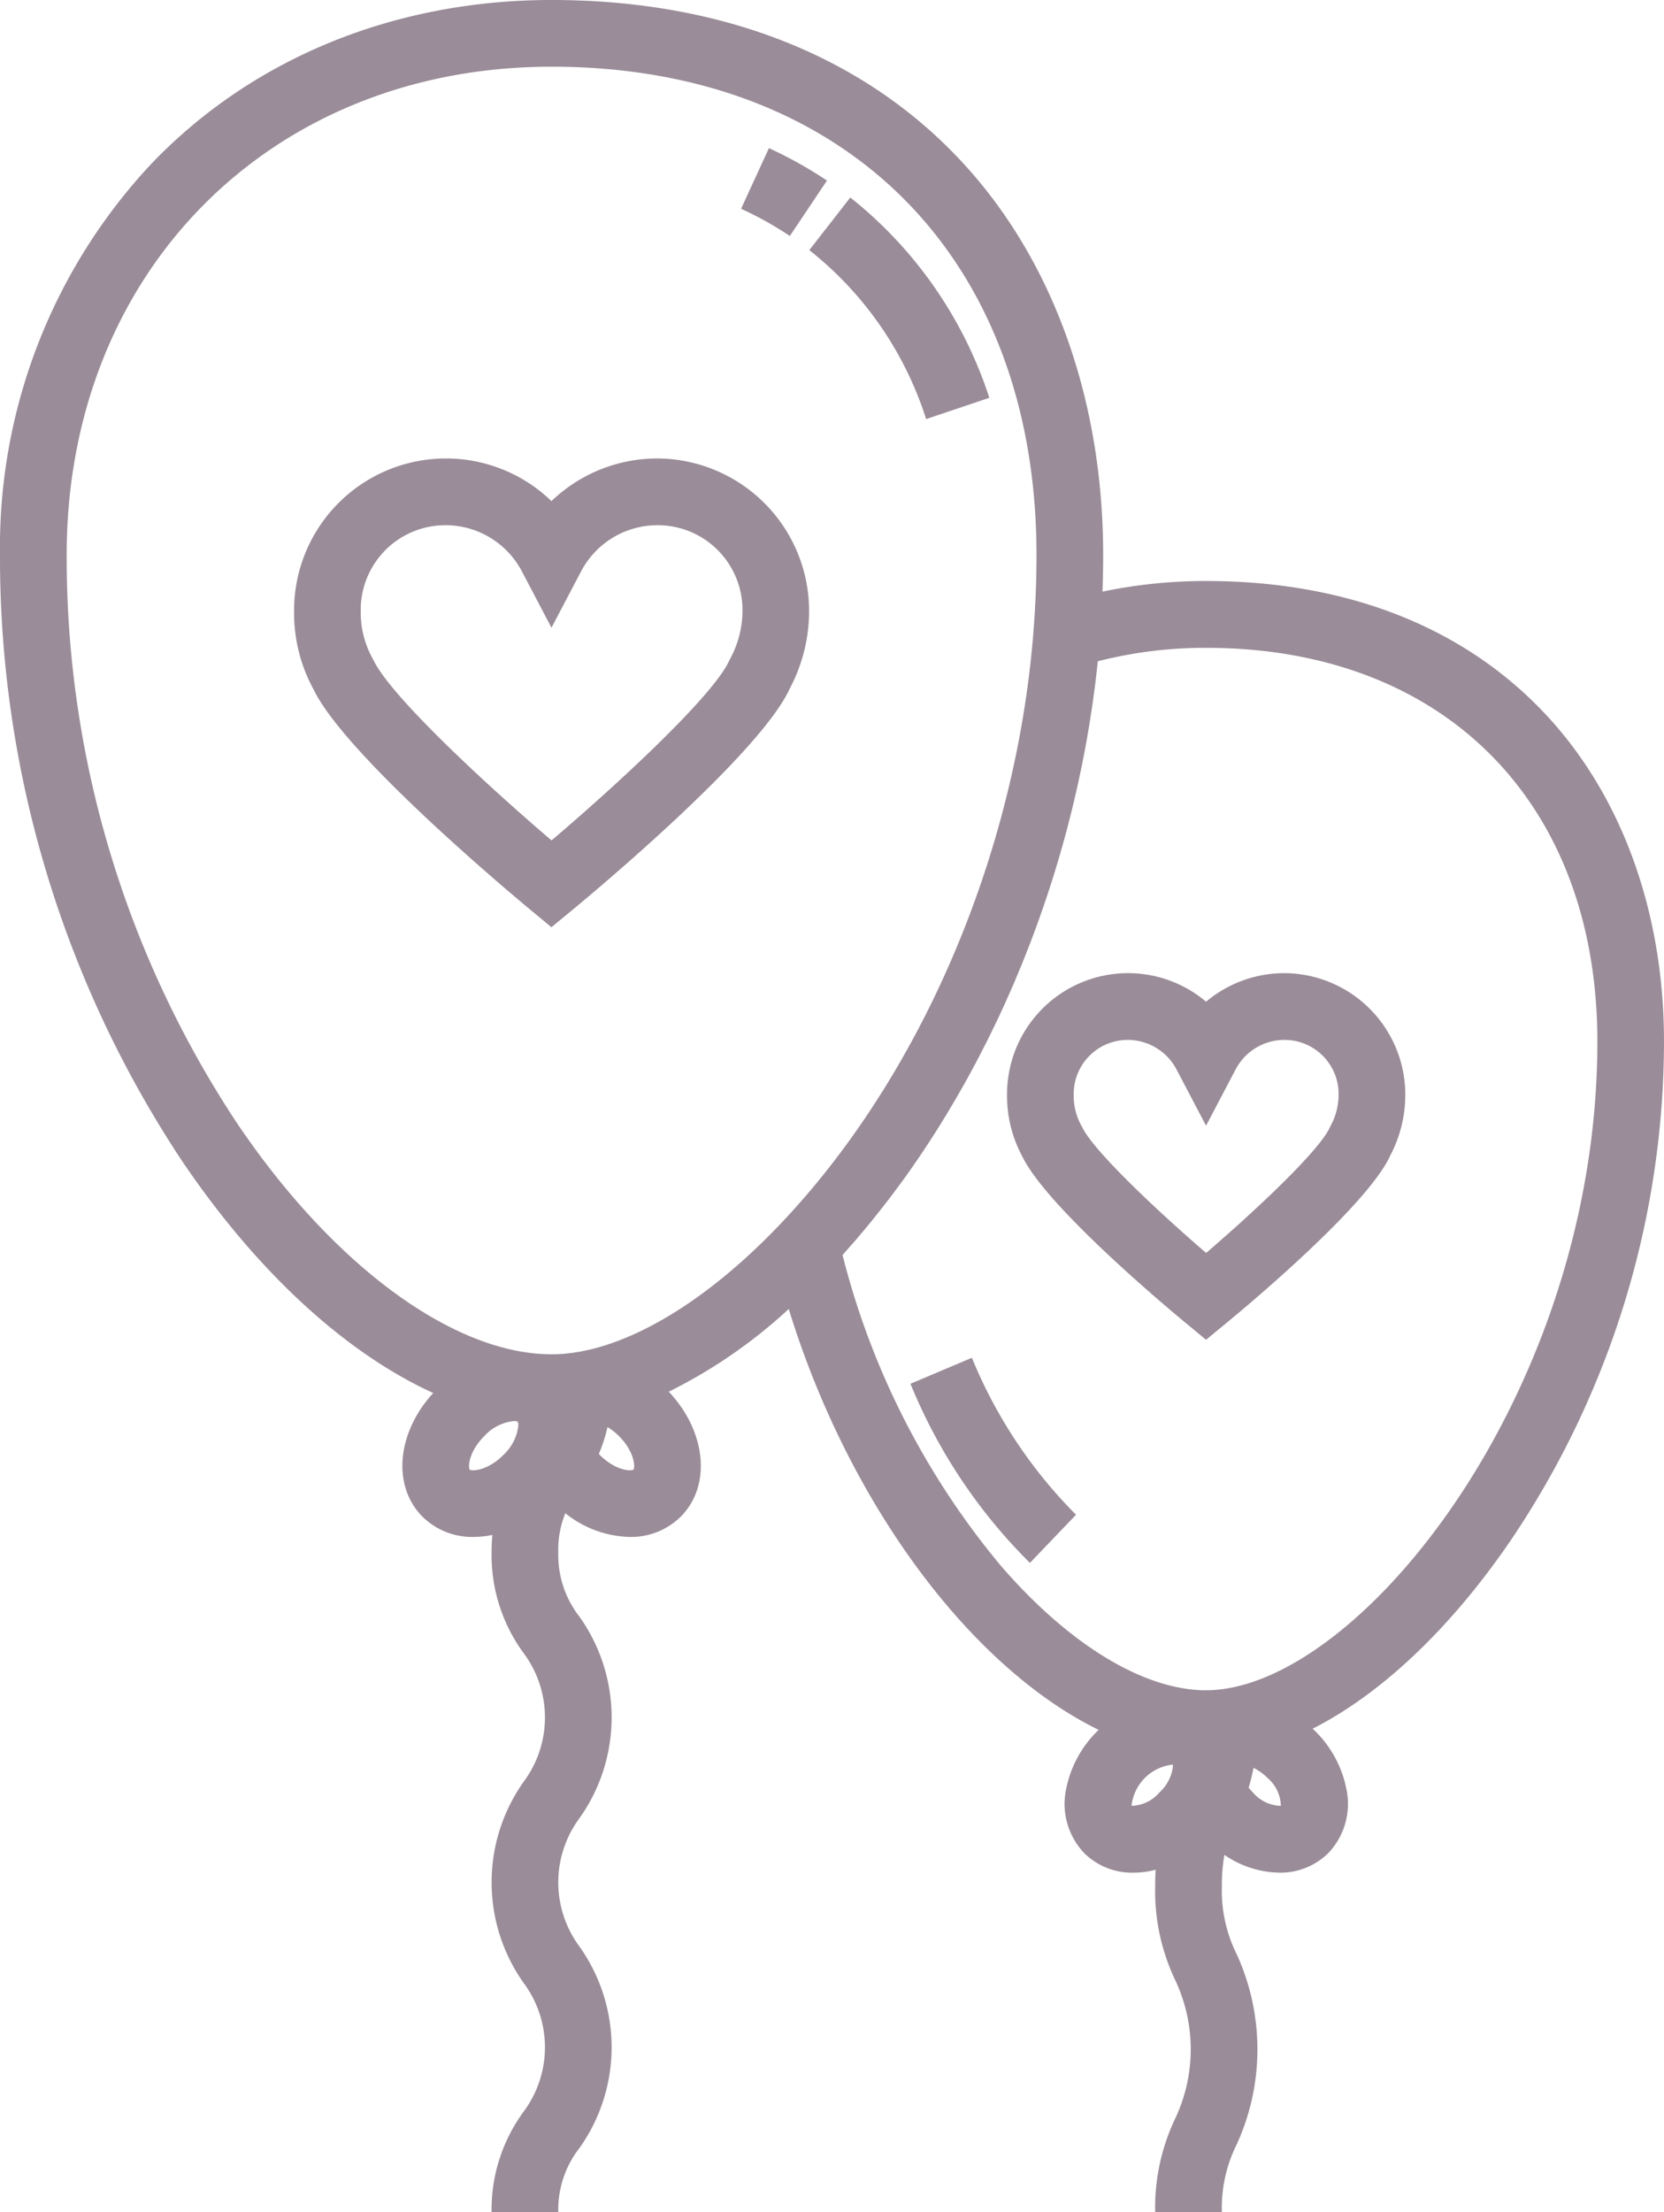 <svg xmlns="http://www.w3.org/2000/svg" viewBox="0 0 119.438 158.724">
  <defs>
    <style>
      .cls-1 {
        fill: #9a8c98;
      }
    </style>
  </defs>
  <g id="_051-balloons" data-name="051-balloons" transform="translate(-63.363)">
    <g id="Group_106" data-name="Group 106" transform="translate(84.473 32.894)">
      <g id="Group_105" data-name="Group 105">
        <path id="Path_67" data-name="Path 67" class="cls-1" d="M157.544,106.107a10.962,10.962,0,0,0-7.614,3.061,10.9,10.9,0,0,0-18.473,7.928,11.392,11.392,0,0,0,1.392,5.573l.035.07c2.337,4.734,14.177,14.626,15.52,15.739l1.523,1.262,1.526-1.258c1.355-1.117,13.3-11.049,15.541-15.777l.059-.124a11.9,11.9,0,0,0,1.369-5.485A10.945,10.945,0,0,0,157.544,106.107Zm5.186,14.42-.061.129c-1.211,2.556-7.909,8.756-12.734,12.856-4.8-4.095-11.479-10.3-12.759-12.89l-.036-.073a6.829,6.829,0,0,1-.9-3.453,6.074,6.074,0,0,1,6.073-6.2,6.193,6.193,0,0,1,5.5,3.324l2.118,4.031,2.118-4.031a6.194,6.194,0,0,1,5.5-3.324,6.083,6.083,0,0,1,6.091,6.2A7.268,7.268,0,0,1,162.73,120.527Z" transform="translate(-131.457 -106.107)"/>
      </g>
    </g>
    <g id="Group_108" data-name="Group 108" transform="translate(135.648 69.823)">
      <g id="Group_107" data-name="Group 107" transform="translate(0)">
        <path id="Path_68" data-name="Path 68" class="cls-1" d="M316.452,225.229a8.73,8.73,0,0,0-5.631,2.049,8.683,8.683,0,0,0-14.285,6.7,9.093,9.093,0,0,0,1.094,4.4l.025.051c1.748,3.542,10,10.487,11.639,11.844l1.523,1.262,1.526-1.258c1.653-1.362,9.981-8.338,11.66-11.882l.043-.091a9.356,9.356,0,0,0,1.073-4.325A8.718,8.718,0,0,0,316.452,225.229Zm3.272,11.02-.046.1c-.786,1.658-5.231,5.849-8.854,8.954-3.605-3.1-8.045-7.3-8.878-8.989l-.026-.053a4.419,4.419,0,0,1-.6-2.278,3.876,3.876,0,0,1,3.868-3.965,3.959,3.959,0,0,1,3.513,2.125l2.118,4.03,2.118-4.03a3.959,3.959,0,0,1,3.513-2.125,3.882,3.882,0,0,1,3.882,3.965A4.732,4.732,0,0,1,319.724,236.249Z" transform="translate(-296.536 -225.229)"/>
      </g>
    </g>
    <g id="Group_110" data-name="Group 110" transform="translate(63.363)">
      <g id="Group_109" data-name="Group 109" transform="translate(0)">
        <path id="Path_69" data-name="Path 69" class="cls-1" d="M174.513,51.48c-5.868-6.407-14.365-9.794-24.574-9.794a36.234,36.234,0,0,0-7.444.764c.032-.883.05-1.762.05-2.63,0-11.051-3.544-21.006-9.98-28.034C125.506,4.075,115.266,0,102.955,0,91.686,0,81.485,4.172,74.231,11.747A40.239,40.239,0,0,0,63.363,39.82,78.331,78.331,0,0,0,76.469,83.356c5.4,7.97,11.737,13.741,17.991,16.591-2.611,2.839-2.971,6.674-.767,8.878a5.073,5.073,0,0,0,3.657,1.449,6.564,6.564,0,0,0,1.353-.146c-.035.4-.055.82-.055,1.266a11.881,11.881,0,0,0,2.3,7.216,7.727,7.727,0,0,1,0,9.232,12.477,12.477,0,0,0,0,14.432,7.729,7.729,0,0,1,0,9.234,11.884,11.884,0,0,0-2.3,7.216h4.786a7.2,7.2,0,0,1,1.531-4.617,12.479,12.479,0,0,0,0-14.432,7.728,7.728,0,0,1,0-9.233,12.476,12.476,0,0,0,0-14.432,7.2,7.2,0,0,1-1.53-4.616,6.884,6.884,0,0,1,.508-2.82,7.659,7.659,0,0,0,4.619,1.7,5.071,5.071,0,0,0,3.657-1.45c2.228-2.228,1.836-6.123-.854-8.971a36.585,36.585,0,0,0,8.612-5.935c4.334,14.077,13.124,25.743,22.247,30.2-.022.022-.046.041-.068.063a8.02,8.02,0,0,0-2.266,4.169,5.123,5.123,0,0,0,1.3,4.613,4.891,4.891,0,0,0,3.524,1.4,6.361,6.361,0,0,0,1.6-.211c-.023.377-.035.777-.035,1.2a14.876,14.876,0,0,0,1.476,6.8,11.628,11.628,0,0,1,0,9.77,14.88,14.88,0,0,0-1.476,6.8h4.786a10.245,10.245,0,0,1,1.076-4.885,16.4,16.4,0,0,0,0-13.6,10.245,10.245,0,0,1-1.076-4.885,12.113,12.113,0,0,1,.186-2.265,7.139,7.139,0,0,0,3.927,1.274,4.894,4.894,0,0,0,3.524-1.4,5.122,5.122,0,0,0,1.3-4.613,8.018,8.018,0,0,0-2.266-4.169c-.051-.051-.1-.1-.156-.144,4.881-2.477,9.851-7.134,14.176-13.452A64.068,64.068,0,0,0,182.8,74.734C182.8,65.574,179.858,57.316,174.513,51.48Zm-73.954,50.9a3.434,3.434,0,0,1-1.08,2.027c-1.1,1.1-2.219,1.168-2.4,1.041-.132-.187-.066-1.3,1.037-2.4a3.312,3.312,0,0,1,2.15-1.088.494.494,0,0,1,.251.047.444.444,0,0,1,.048.216C100.564,102.268,100.559,102.321,100.56,102.375Zm8.275,3.063c-.187.131-1.3.066-2.405-1.037-.029-.029-.055-.059-.083-.088a10.73,10.73,0,0,0,.621-1.925,4.284,4.284,0,0,1,.827.649C108.9,104.141,108.963,105.256,108.835,105.439ZM119.47,87.723c-5.678,6-11.7,9.447-16.515,9.447-7,0-15.633-6.321-22.523-16.5A73.5,73.5,0,0,1,68.149,39.819c0-20.3,14.638-35.034,34.806-35.034,21.144,0,34.806,13.752,34.806,35.034,0,1.83-.076,3.709-.225,5.583-1.187,14.884-7.2,29.719-16.221,40.269Q120.412,86.726,119.47,87.723Zm28.079,39.045a3,3,0,0,1-.965,1.841,2.709,2.709,0,0,1-2,.956,3.328,3.328,0,0,1,2.958-2.957.642.642,0,0,1,.01.113C147.55,126.736,147.549,126.752,147.549,126.768Zm7.748,2.8a2.71,2.71,0,0,1-2-.956,4.055,4.055,0,0,1-.31-.349,13.146,13.146,0,0,0,.35-1.421,3.694,3.694,0,0,1,1.005.724A2.713,2.713,0,0,1,155.3,129.565Zm-5.358-8.291c-4.446,0-9.8-3.24-14.7-8.89a56.272,56.272,0,0,1-11.4-22.343l.056-.064c.115-.128.228-.259.342-.387.2-.23.407-.46.609-.693.127-.148.251-.3.377-.447.185-.219.37-.439.552-.662.132-.161.261-.324.392-.486.173-.216.347-.432.517-.65.133-.17.264-.343.4-.515.165-.215.33-.431.492-.649.133-.178.264-.358.4-.537.158-.216.316-.433.472-.652q.2-.277.391-.556.228-.327.454-.658.194-.286.386-.574.22-.331.438-.666.19-.292.377-.586.214-.337.424-.677c.123-.2.246-.4.368-.6q.207-.342.411-.688c.12-.2.24-.4.357-.608.135-.233.267-.467.4-.7.115-.2.231-.408.345-.614.132-.239.261-.48.391-.721.11-.2.221-.408.329-.614.131-.249.258-.5.386-.75.1-.2.207-.4.309-.6.135-.271.267-.545.4-.817.09-.185.182-.368.27-.554q.316-.664.62-1.335c.072-.158.14-.318.211-.476.142-.319.285-.639.423-.961.087-.2.17-.407.256-.611.113-.27.227-.538.337-.81.088-.218.174-.437.26-.656.1-.259.206-.518.306-.778.087-.226.171-.453.255-.68.1-.256.191-.512.285-.769.084-.231.164-.463.246-.694.09-.255.18-.511.267-.767.079-.234.157-.469.234-.7q.127-.385.251-.771.113-.354.221-.709c.08-.259.159-.517.236-.777q.106-.356.208-.712.113-.392.221-.784.1-.356.194-.713.106-.4.207-.8.091-.355.179-.71c.066-.269.13-.538.193-.807.055-.235.111-.47.164-.706.062-.275.121-.55.18-.825.049-.231.1-.461.147-.692.058-.284.113-.569.168-.854.043-.224.088-.447.129-.671.055-.3.106-.593.157-.89.037-.213.075-.427.11-.64.053-.324.1-.648.15-.972.028-.187.059-.374.086-.56.061-.426.117-.853.171-1.28.011-.085.023-.171.034-.256q.093-.753.17-1.507a31,31,0,0,1,7.784-.965c17.055,0,28.075,11.093,28.075,28.262C178.015,99.975,160.771,121.274,149.94,121.274Z" transform="translate(-63.363)"/>
      </g>
    </g>
    <g id="Group_112" data-name="Group 112" transform="translate(116.56 10.63)">
      <g id="Group_111" data-name="Group 111">
        <path id="Path_70" data-name="Path 70" class="cls-1" d="M236.959,34.289l-2,4.349a25.106,25.106,0,0,1,3.5,1.952l2.664-3.976A29.971,29.971,0,0,0,236.959,34.289Z" transform="translate(-234.963 -34.289)"/>
      </g>
    </g>
    <g id="Group_114" data-name="Group 114" transform="translate(121.458 14.171)">
      <g id="Group_113" data-name="Group 113">
        <path id="Path_71" data-name="Path 71" class="cls-1" d="M253.7,45.711l-2.942,3.775a25.18,25.18,0,0,1,8.385,12.121l4.536-1.525A30.291,30.291,0,0,0,253.7,45.711Z" transform="translate(-250.763 -45.711)"/>
      </g>
    </g>
    <g id="Group_116" data-name="Group 116" transform="translate(128.714 97.42)">
      <g id="Group_115" data-name="Group 115">
        <path id="Path_72" data-name="Path 72" class="cls-1" d="M278.576,314.25l-4.408,1.864a38.71,38.71,0,0,0,8.574,12.853l3.31-3.456A34.4,34.4,0,0,1,278.576,314.25Z" transform="translate(-274.168 -314.25)"/>
      </g>
    </g>
  </g>
</svg>
